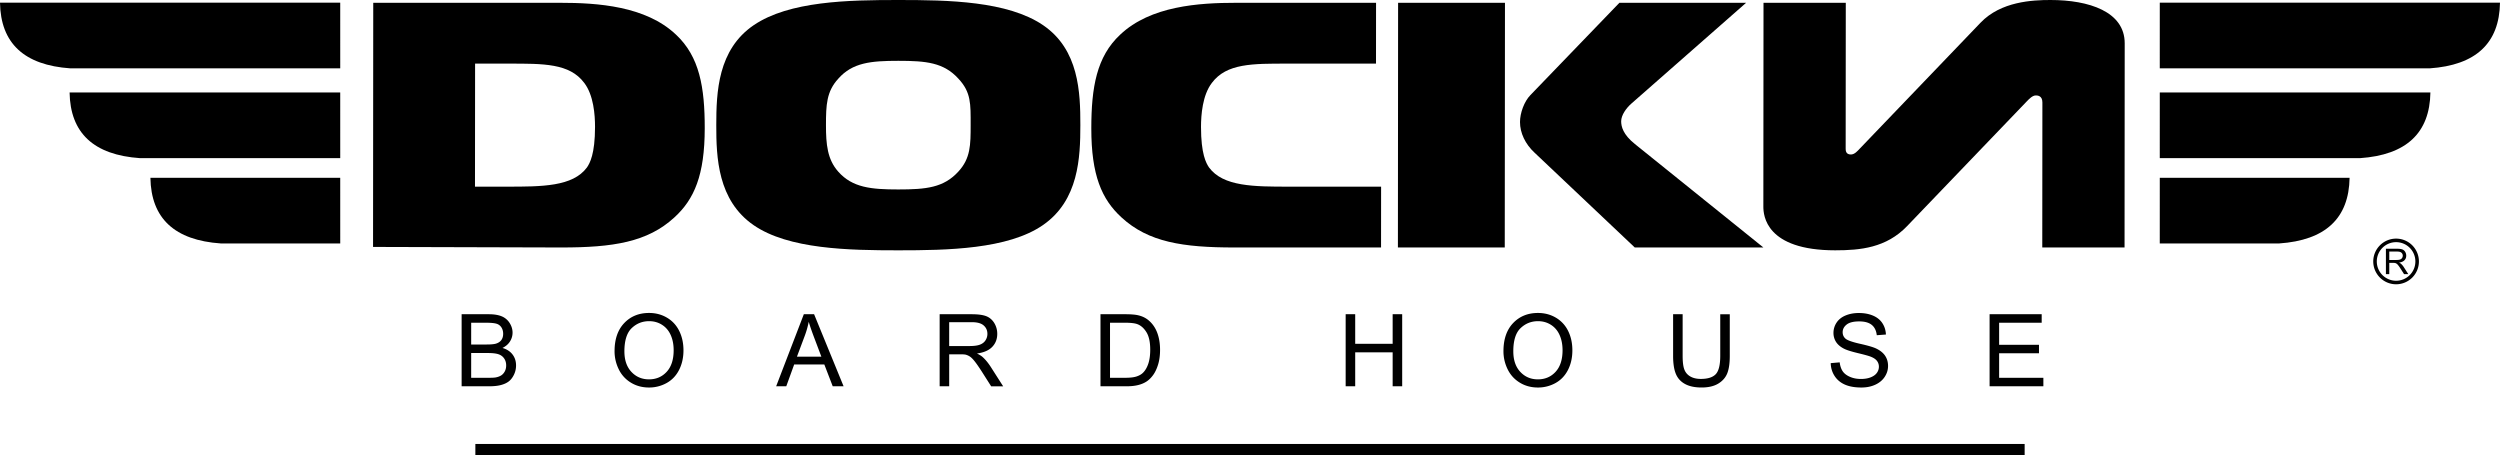 <?xml version="1.0" encoding="UTF-8" standalone="no"?>
<svg
   xmlns:dc="http://purl.org/dc/elements/1.1/"
   xmlns:cc="http://creativecommons.org/ns#"
   xmlns:rdf="http://www.w3.org/1999/02/22-rdf-syntax-ns#"
   xmlns:svg="http://www.w3.org/2000/svg"
   xmlns="http://www.w3.org/2000/svg"
   xmlns:sodipodi="http://sodipodi.sourceforge.net/DTD/sodipodi-0.dtd"
   xmlns:inkscape="http://www.inkscape.org/namespaces/inkscape"
   viewBox="0 0 12770.68 2324.42"
   version="1.1"
   id="svg88"
   sodipodi:docname="logo-dark.svg"
   inkscape:version="1.0.2 (e86c870879, 2021-01-15, custom)">
  <sodipodi:namedview
     pagecolor="#ffffff"
     bordercolor="#666666"
     borderopacity="1"
     objecttolerance="10"
     gridtolerance="10"
     guidetolerance="10"
     inkscape:pageopacity="0"
     inkscape:pageshadow="2"
     inkscape:window-width="1920"
     inkscape:window-height="1027"
     id="namedview90"
     showgrid="false"
     inkscape:zoom="0.023822748"
     inkscape:cx="-13571.032"
     inkscape:cy="3863.6319"
     inkscape:window-x="-8"
     inkscape:window-y="410"
     inkscape:window-maximized="1"
     inkscape:current-layer="svg88" />
  <defs
     id="defs54">
    <style
       id="style52">.cls-1{fill-rule:evenodd;}</style>
  </defs>
  <g
     id="Слой_2"
     data-name="Слой 2">
    <g
       id="Слой_1-2"
       data-name="Слой 1">
      <path
         class="cls-1"
         d="M4219.29,639.2c.09-103.5,2.56-171.4,63-237.4,72.53-82.2,166.73-91.1,306.82-91.1,142.5,0,231.86,8.9,306.66,91.1,65.16,69.6,62.69,128.5,62.6,237.4-.08,100-.14,169.7-63,237.5-74.94,82.1-164.31,91.1-306.81,91.1-137.68,0-234.28-9-306.67-91.1C4226.39,814.2,4219.21,737.4,4219.29,639.2ZM4589.36,0c-256,0-557.93,5.4-739.18,128.6-183.67,125-191.09,342.8-191.24,510.6-.13,164.3,6.93,383.9,190.39,510.7,178.63,123.5,487.78,128.8,739,128.8s560.34-5.3,739.18-128.8c183.66-126.8,191.09-346.4,191.23-510.7.14-167.8-6.93-385.6-190.39-510.6C5147.28,5.4,4845.37,0,4589.36,0Z"
         id="path56" />
      <path
         class="cls-1"
         d="M7054.78,1264.2l.26-310.7H6586.48c-181.15,0-338.14,0-410.52-98.2-14.47-21.4-41-67.9-40.88-207.1.05-60.7,7.38-162.5,55.74-225,75-100,207.79-98.2,386.52-98.2H7029l.26-310.7H6314.33c-190.81,0-437.17,16.1-591.88,162.5C5601.6,289.3,5574.9,446.4,5574.73,655.3c-.2,239.3,52.83,362.5,154.2,455.3,137.56,126.8,313.86,153.6,577.12,153.6Z"
         id="path58" />
      <path
         class="cls-1"
         d="M7140.88,1264.2h545.8l1.1-1249.9h-545.9Zm1867,0-656.5-528.5c-60.4-48.3-70-89.3-70-116.1.1-32.1,26.7-67.8,50.8-89.3l587.4-516h-647.3l-454.5,471.4c-31.4,32.1-53.2,91.1-53.2,137.5-.1,55.3,26.4,112.5,74.7,157.1l511.6,483.9Z"
         id="path60" />
      <path
         class="cls-1"
         d="M9008.48,14.3h420.3l-.6,744.6c0,8.9,0,30.3,26.5,30.3,19.3,0,33.9-17.8,45.9-30.3l616.5-642.8C10221,7.2,10382.78,0,10474.58,0c195.7,0,379.2,59,379,221.4l-.8,1042.8h-420.3l.6-741c.1-35.7-26.5-35.7-33.7-35.7-17,0-33.9,17.8-46,30.3l-611.6,637.4c-106.3,111-239.2,123.5-367.2,123.5-355,0-367-178.8-366.9-223.4Z"
         id="path62" />
      <path
         class="cls-1"
         d="M2426.35,953.5H2587.7c181.14,0,338.14,0,410.67-98.2,14.52-21.4,41.12-67.9,41.23-207.1.06-60.7-7.1-162.5-55.36-225-74.78-100-207.63-98.2-386.36-98.2h-171Zm-520.71,307.9,1-1247.1H2861.4c190.81,0,437.15,16.1,591.61,162.5C3573.68,289.3,3600.12,446.4,3600,655.3c-.2,239.3-53.44,362.5-155,455.3-137.78,126.8-314.12,153.6-577.38,153.6Z"
         id="path64" />
      <path
         class="cls-1"
         d="M12240,1237h-.3a98.67,98.67,0,0,0-98.4,98.49h.1v.23h-.1a98.64,98.64,0,0,0,98.5,98.4v0h.2v0a98.45,98.45,0,0,0,98.4-98.48v-.23A98.5,98.5,0,0,0,12240,1237Zm-.1-18.1h.1a116.6,116.6,0,0,1,116.5,116.51h.1v.23h-.1a116.63,116.63,0,0,1-116.5,116.57v0h-.2v0a116.78,116.78,0,0,1-116.6-116.49v-.23a116.77,116.77,0,0,1,116.5-116.59Z"
         id="path66" />
      <path
         class="cls-1"
         d="M12205.08,1328h36.9c7.9,0,14-.82,18.4-2.45a19.37,19.37,0,0,0,10.1-7.8,21.07,21.07,0,0,0,3.5-11.63,19.21,19.21,0,0,0-6.7-15.14c-4.5-4-11.5-5.93-21.1-5.93h-41.1Zm-17.2,72.5V1270.7h57.6c11.5,0,20.3,1.2,26.4,3.5a28.57,28.57,0,0,1,14.4,12.32,37,37,0,0,1,5.4,19.59c0,9.22-3,17-9,23.27s-15.1,10.33-27.6,12.06a43.64,43.64,0,0,1,10.4,6.46,90.58,90.58,0,0,1,14.2,17.26l22.6,35.33h-21.6l-17.2-27c-5-7.76-9.1-13.75-12.4-17.86s-6.1-7-8.7-8.67a25.41,25.41,0,0,0-7.8-3.48,55.37,55.37,0,0,0-9.6-.6h-19.9v57.63Z"
         id="path68" />
      <path
         class="cls-1"
         d="M10163.38,1973.25V1605.17h266.1v43.45h-217.4v112.69h203.6v43.21h-203.6v125.29h226v43.44ZM9351.78,1855l45.9-4q3.3,27.64,15.2,45.33c8,11.82,20.3,21.34,37.1,28.63s35.5,10.87,56.4,10.87q27.9,0,49.2-8.21c14.2-5.57,24.9-13.12,31.8-22.72a52.59,52.59,0,0,0,10.5-31.52,47.5,47.5,0,0,0-10.2-30.27c-6.6-8.65-17.7-15.84-33-21.68-10-3.85-31.7-9.85-65.6-18-33.7-8.16-57.5-15.76-71-23-17.6-9.15-30.7-20.65-39.4-34.26a84.9,84.9,0,0,1-12.8-45.87,93.56,93.56,0,0,1,15.7-52q15.9-24.3,46.3-36.86t67.5-12.49c27.3,0,51.3,4.36,72.2,13.2s36.9,21.67,48.1,38.71,17.2,36.42,18.1,58l-46.7,3.52c-2.6-23.23-11.1-40.88-25.6-52.69s-35.8-17.83-64.1-17.83c-29.5,0-50.9,5.4-64.4,16.2s-20.2,23.8-20.2,39c0,13.27,4.8,24.17,14.3,32.64s33.8,17.32,73.4,26.23,66.8,16.8,81.5,23.48c21.4,9.93,37.3,22.45,47.5,37.54s15.2,32.64,15.2,52.35-5.5,38.07-16.8,55.36-27.3,30.78-48.3,40.46-44.6,14.38-70.9,14.38c-33.3,0-61.2-4.79-83.7-14.55s-40.2-24.26-53-43.8S9352.38,1879.58,9351.78,1855Zm-564.3-249.81h48.7v212.71c0,36.93-4.1,66.33-12.5,88.1s-23.5,39.42-45.4,53-50.5,20.46-85.9,20.46c-34.5,0-62.8-5.9-84.6-17.82-22-11.81-37.6-29-47-51.58s-14.1-53.22-14.1-92.21V1605.17h48.7v212.44q0,48,9,70.62c5.9,15.18,16.1,26.83,30.5,35.06s32.3,12.33,53.2,12.33q53.7,0,76.6-24.41c15.1-16.2,22.8-47.39,22.8-93.6Zm-1057.1,189.56q0,66.58,35.7,104.81t89.8,38.3q55.05,0,90.5-38.64t35.6-109.77c0-29.91-5.2-56.06-15.3-78.41s-24.9-39.69-44.4-52-41.4-18.4-65.6-18.4c-34.6,0-64.2,11.82-89.1,35.55S7730.38,1739.38,7730.38,1794.73Zm-50.3-.77q0-91.65,49.2-143.45,49.35-51.81,127.1-51.85c33.9,0,64.6,8.14,91.9,24.34a159.85,159.85,0,0,1,62.4,68c14.3,29,21.4,61.94,21.4,98.7q0,56.05-22.5,100.21-22.65,44.19-64,66.93a183.24,183.24,0,0,1-89.4,22.68c-34.7,0-65.7-8.3-92.9-25.11-27.4-16.7-48-39.59-62.1-68.55A208.08,208.08,0,0,1,7680.08,1794ZM6874,1973.25V1605.17h48.75v151.18h191.3V1605.17h48.7v368.08h-48.7V1799.79h-191.3v173.46Zm-1203.76-43.44h78.58c24.26,0,43.37-2.23,57.14-6.79s24.78-10.87,33-19.1c11.58-11.48,20.56-27.08,27-46.54s9.69-43.11,9.69-71q0-57.72-18.94-88.7c-12.69-20.73-28-34.53-46.11-41.56-13-5.06-34.11-7.55-63-7.55h-77.37Zm-48.67,43.44V1605.17h126.74q42.93,0,65.55,5.31,31.63,7.23,54,26.32c19.35,16.44,33.93,37.37,43.52,62.91s14.5,54.65,14.5,87.49q0,41.92-9.86,74.29t-25.11,53.66c-10.22,14.12-21.36,25.29-33.51,33.32s-26.74,14.32-43.88,18.53-36.93,6.25-59.13,6.25Zm-772.93-205.59h104.7c22.21,0,39.69-2.33,52.19-7s22.13-12,28.62-22.11a59.63,59.63,0,0,0,9.78-33c0-17.41-6.24-31.72-18.93-42.93s-32.57-16.81-59.91-16.81H4848.67ZM4800,1973.25V1605.17h163.19q49.22,0,74.8,10t41,34.94a105.06,105.06,0,0,1,15.26,55.55c0,26.13-8.41,48.07-25.38,66s-43,29.3-78.32,34.19c12.94,6.17,22.7,12.25,29.38,18.33,14.24,13,27.7,29.4,40.47,48.94l64,100.18h-61.29l-48.67-76.62c-14.22-22-26-39-35.24-50.63s-17.38-20-24.67-24.61a73.59,73.59,0,0,0-22.18-9.85c-5.57-1.12-14.58-1.72-27.18-1.72h-56.46v163.43Zm-729.05-151.18h124.86l-38.48-101.9q-17.48-46.38-26.06-76.35a467.69,467.69,0,0,1-19.88,70.37Zm-106.18,151.18,141.39-368.08h52.45l150.67,368.08h-55.53l-42.93-111.49H4056.87l-40.36,111.49Zm-775.18-178.52q0,66.58,35.74,104.81t89.81,38.3q55,0,90.49-38.64t35.58-109.77c0-29.91-5.16-56.06-15.26-78.41s-24.94-39.69-44.39-52-41.4-18.4-65.64-18.4q-51.84,0-89,35.55T3189.56,1794.73Zm-50.22-.77q0-91.65,49.2-143.45t127.08-51.85q50.9,0,91.87,24.34t62.38,68c14.31,29,21.43,61.94,21.43,98.7q0,56.05-22.54,100.21t-64,66.93a183.12,183.12,0,0,1-89.41,22.68c-34.69,0-65.62-8.3-92.89-25.11a161,161,0,0,1-62-68.55A207.51,207.51,0,0,1,3139.34,1794Zm-732.49,135.85h91.62c15.77,0,26.81-.61,33.16-1.72,11.23-2.06,20.56-5.4,28.11-10.13s13.71-11.47,18.6-20.38,7.29-19.28,7.29-31c0-13.71-3.51-25.62-10.56-35.82s-16.78-17.24-29.3-21.36-30.42-6.07-53.81-6.07h-85.11Zm0-170h79.61c21.51,0,37-1.45,46.45-4.28,12.35-3.68,21.7-9.79,27.94-18.34s9.42-19.29,9.42-32.15c0-12.16-2.9-23-8.74-32.21a44.65,44.65,0,0,0-25.11-19.11q-16.3-5.14-56-5.15h-73.54Zm-48.75,213.39V1605.17h138.12c28.12,0,50.66,3.79,67.64,11.14a86.54,86.54,0,0,1,39.93,34.46c9.59,15.43,14.48,31.63,14.48,48.58a83.25,83.25,0,0,1-12.86,44.41c-8.47,13.87-21.43,25.08-38.65,33.66,22.28,6.51,39.33,17.65,51.34,33.34s18,34.37,18,55.8a107.46,107.46,0,0,1-11,48.06c-7.28,14.85-16.27,26.23-27,34.29s-24.16,14-40.27,18.16-35.91,6.18-59.38,6.18Z"
         id="path70" />
      <path
         class="cls-1"
         d="M1737.94,13.6H0Q5,324.7,359.87,349.2H1738Z"
         id="path72" />
      <path
         class="cls-1"
         d="M1737.94,472.3H355.5q5,311.1,359.87,335.6H1738Z"
         id="path74" />
      <path
         class="cls-1"
         d="M1737.94,908.1H768.33q5,311.1,359.87,335.5H1738Z"
         id="path76" />
      <path
         class="cls-1"
         d="M11032.78,13.6h1737.9q-5,311.1-359.8,335.6h-1378.2Z"
         id="path78" />
      <path
         class="cls-1"
         d="M11032.78,472.3h1382.4q-5,311.1-359.8,335.6h-1022.7Z"
         id="path80" />
      <path
         class="cls-1"
         d="M11032.78,908.1h969.6q-5.1,311.1-359.9,335.5h-609.8Z"
         id="path82" />
      <rect
         x="2428.3"
         y="2267.89"
         width="7914.11"
         height="56.53"
         id="rect84" />
    </g>
  </g>
</svg>

